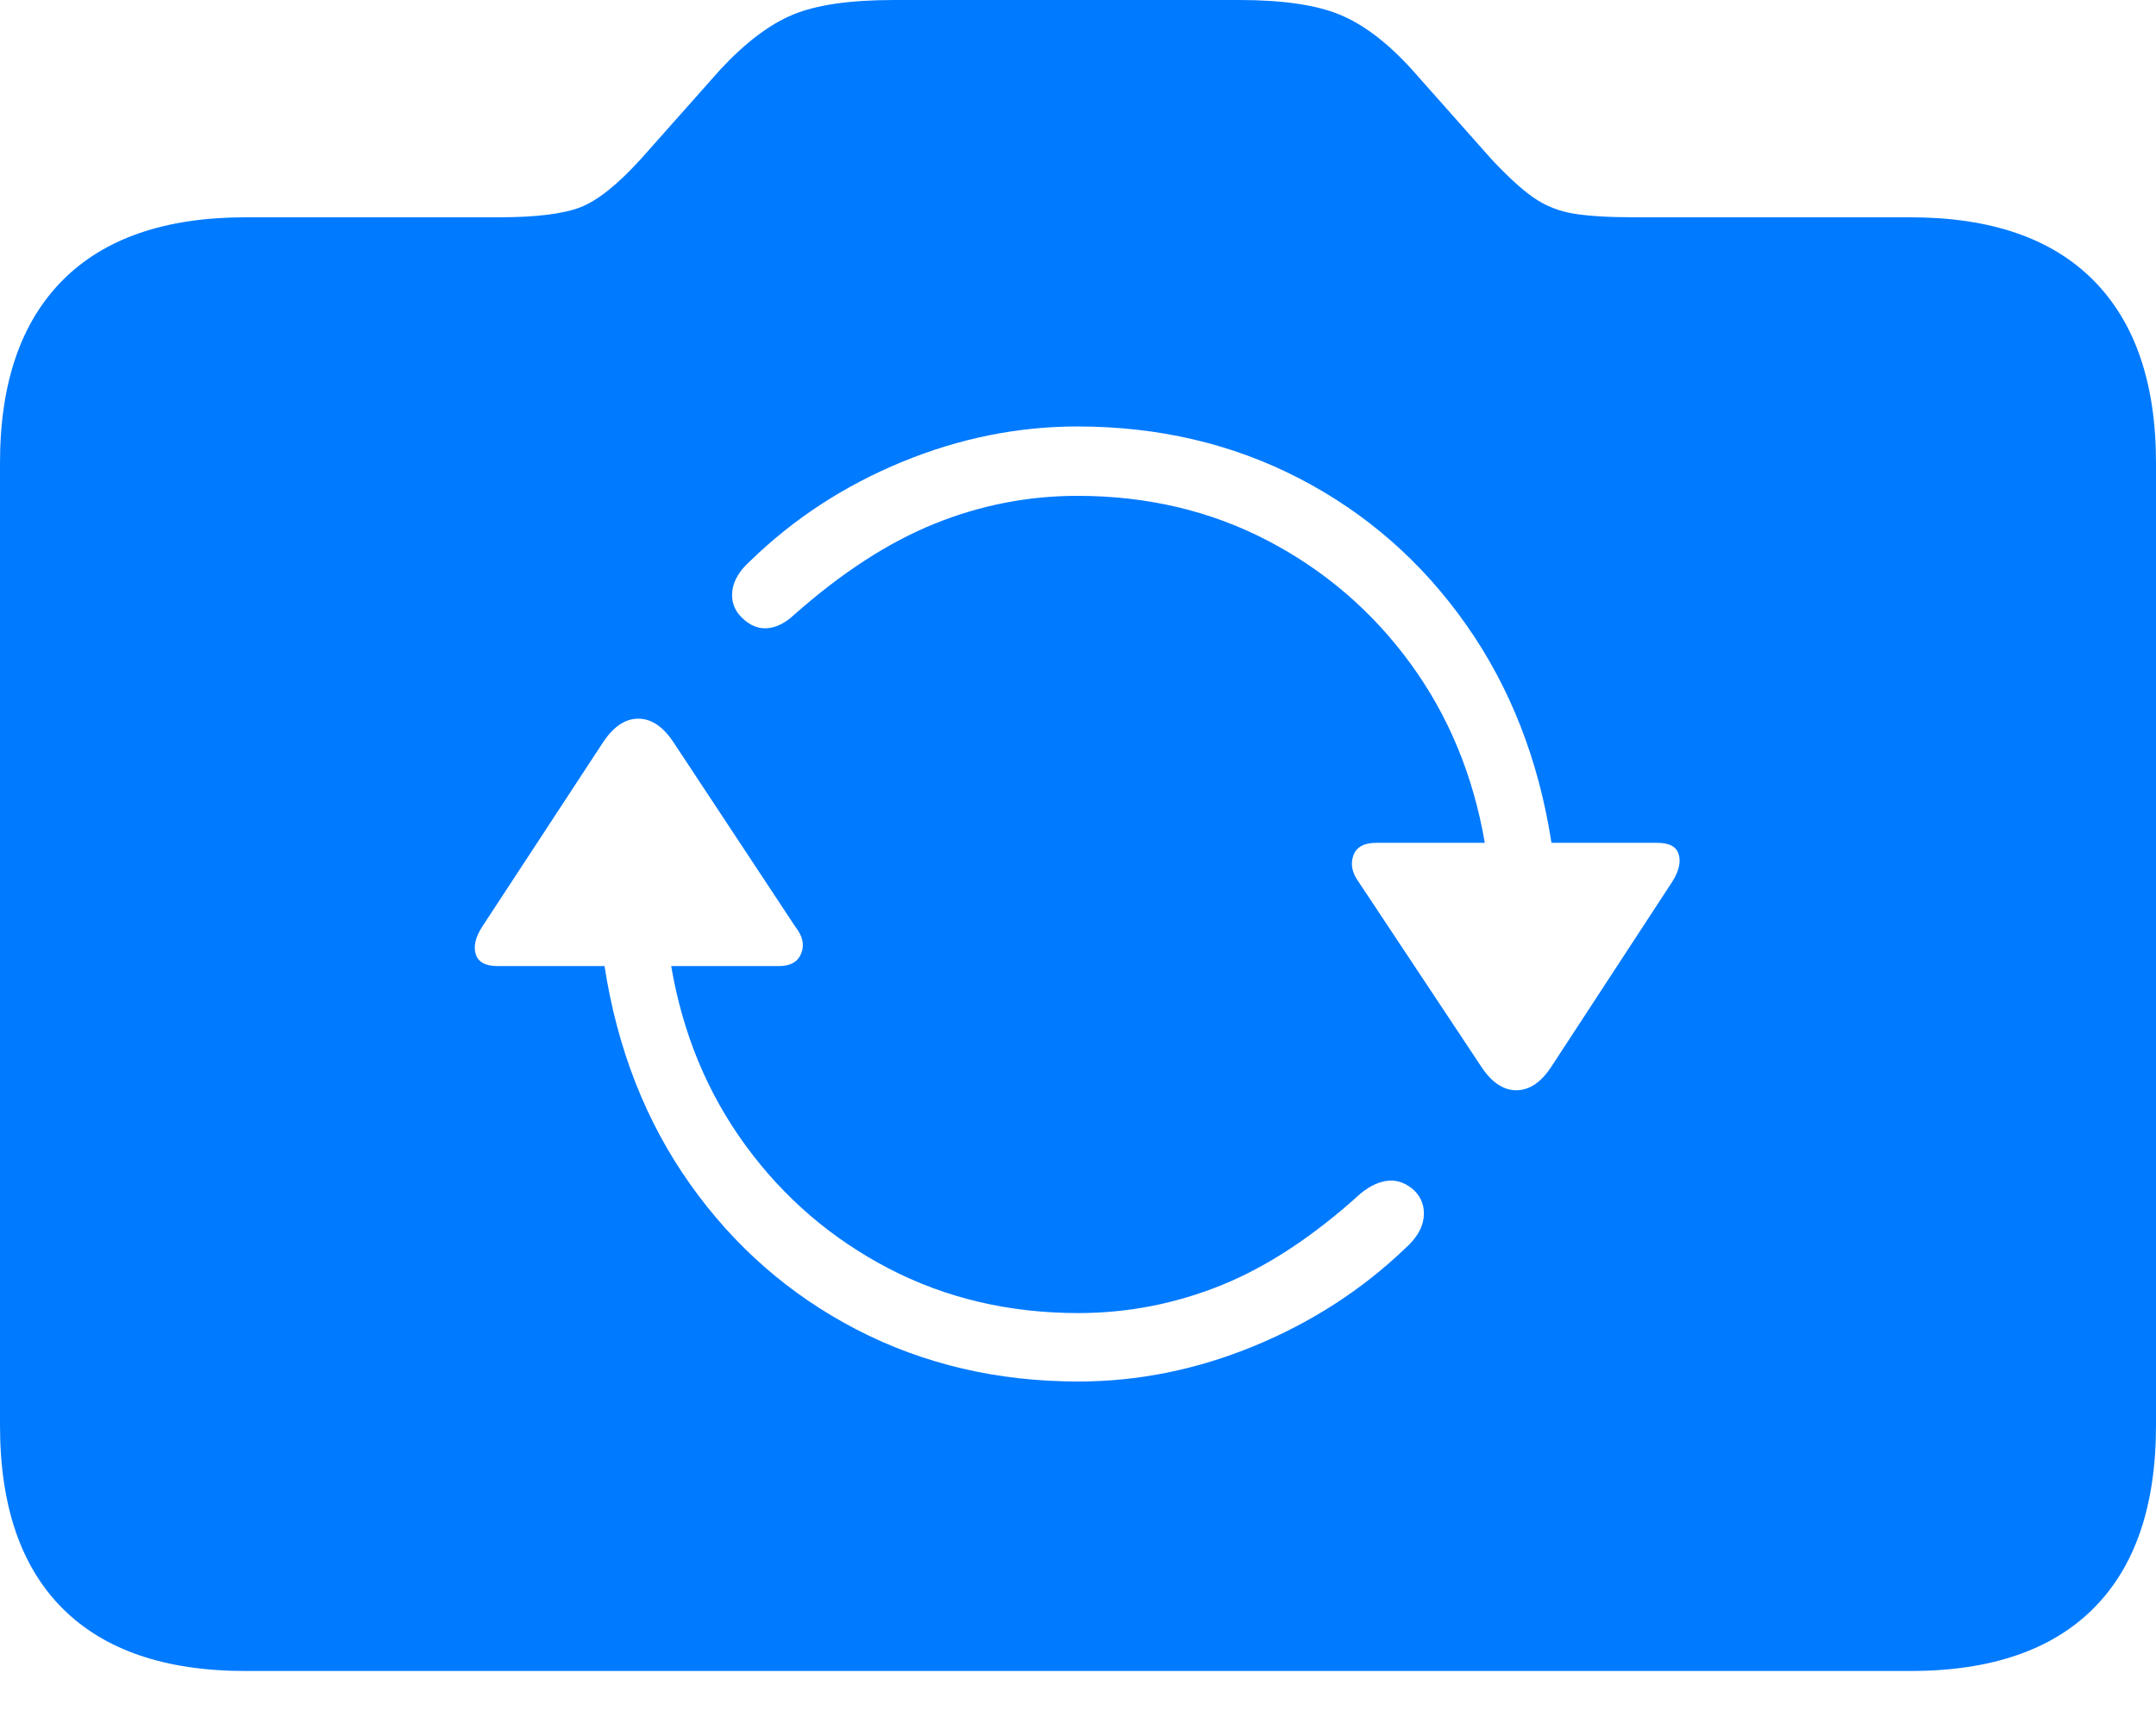 <?xml version="1.0" encoding="UTF-8"?>
<!--Generator: Apple Native CoreSVG 175-->
<!DOCTYPE svg
PUBLIC "-//W3C//DTD SVG 1.1//EN"
       "http://www.w3.org/Graphics/SVG/1.1/DTD/svg11.dtd">
<svg version="1.1" xmlns="http://www.w3.org/2000/svg" xmlns:xlink="http://www.w3.org/1999/xlink" width="23.057" height="18.428">
 <g>
  <rect height="18.428" opacity="0" width="23.057" x="0" y="0"/>
  <path d="M2.627 17.871L20.43 17.871Q21.719 17.871 22.388 17.202Q23.057 16.533 23.057 15.244L23.057 4.951Q23.057 3.672 22.388 2.998Q21.719 2.324 20.43 2.324L17.48 2.324Q17.07 2.324 16.831 2.285Q16.592 2.246 16.401 2.114Q16.211 1.982 15.947 1.699L15.098 0.742Q14.707 0.312 14.326 0.156Q13.945 0 13.252 0L9.561 0Q8.857 0 8.481 0.156Q8.105 0.312 7.705 0.742L6.855 1.699Q6.484 2.109 6.206 2.217Q5.928 2.324 5.332 2.324L2.627 2.324Q1.338 2.324 0.669 2.998Q0 3.672 0 4.951L0 15.244Q0 16.533 0.669 17.202Q1.338 17.871 2.627 17.871ZM5.156 9.912L6.455 7.93Q6.621 7.686 6.826 7.686Q7.031 7.686 7.197 7.93L8.506 9.912Q8.623 10.059 8.569 10.195Q8.516 10.332 8.33 10.332L7.178 10.332Q7.363 11.416 7.974 12.251Q8.584 13.086 9.502 13.565Q10.42 14.043 11.533 14.043Q12.324 14.043 13.062 13.745Q13.799 13.447 14.551 12.764Q14.707 12.637 14.854 12.627Q15 12.617 15.127 12.734Q15.244 12.852 15.225 13.023Q15.205 13.193 15.029 13.35Q14.336 14.014 13.413 14.395Q12.49 14.775 11.533 14.775Q10.234 14.775 9.16 14.219Q8.086 13.662 7.378 12.661Q6.67 11.66 6.465 10.332L5.322 10.332Q5.127 10.332 5.088 10.205Q5.049 10.078 5.156 9.912ZM7.93 6.602Q7.812 6.484 7.832 6.318Q7.852 6.152 8.027 5.996Q8.721 5.322 9.644 4.941Q10.566 4.561 11.523 4.561Q12.822 4.561 13.896 5.117Q14.971 5.674 15.679 6.68Q16.387 7.686 16.592 9.014L17.725 9.014Q17.92 9.014 17.954 9.141Q17.988 9.268 17.881 9.434L16.592 11.406Q16.426 11.66 16.216 11.66Q16.006 11.66 15.84 11.406L14.531 9.434Q14.424 9.287 14.473 9.15Q14.521 9.014 14.717 9.014L15.879 9.014Q15.693 7.93 15.083 7.095Q14.473 6.26 13.555 5.781Q12.637 5.303 11.523 5.303Q10.732 5.303 9.995 5.601Q9.258 5.898 8.496 6.572Q8.35 6.709 8.203 6.719Q8.057 6.729 7.93 6.602Z" fill="#007aff"/>
 </g>
</svg>
